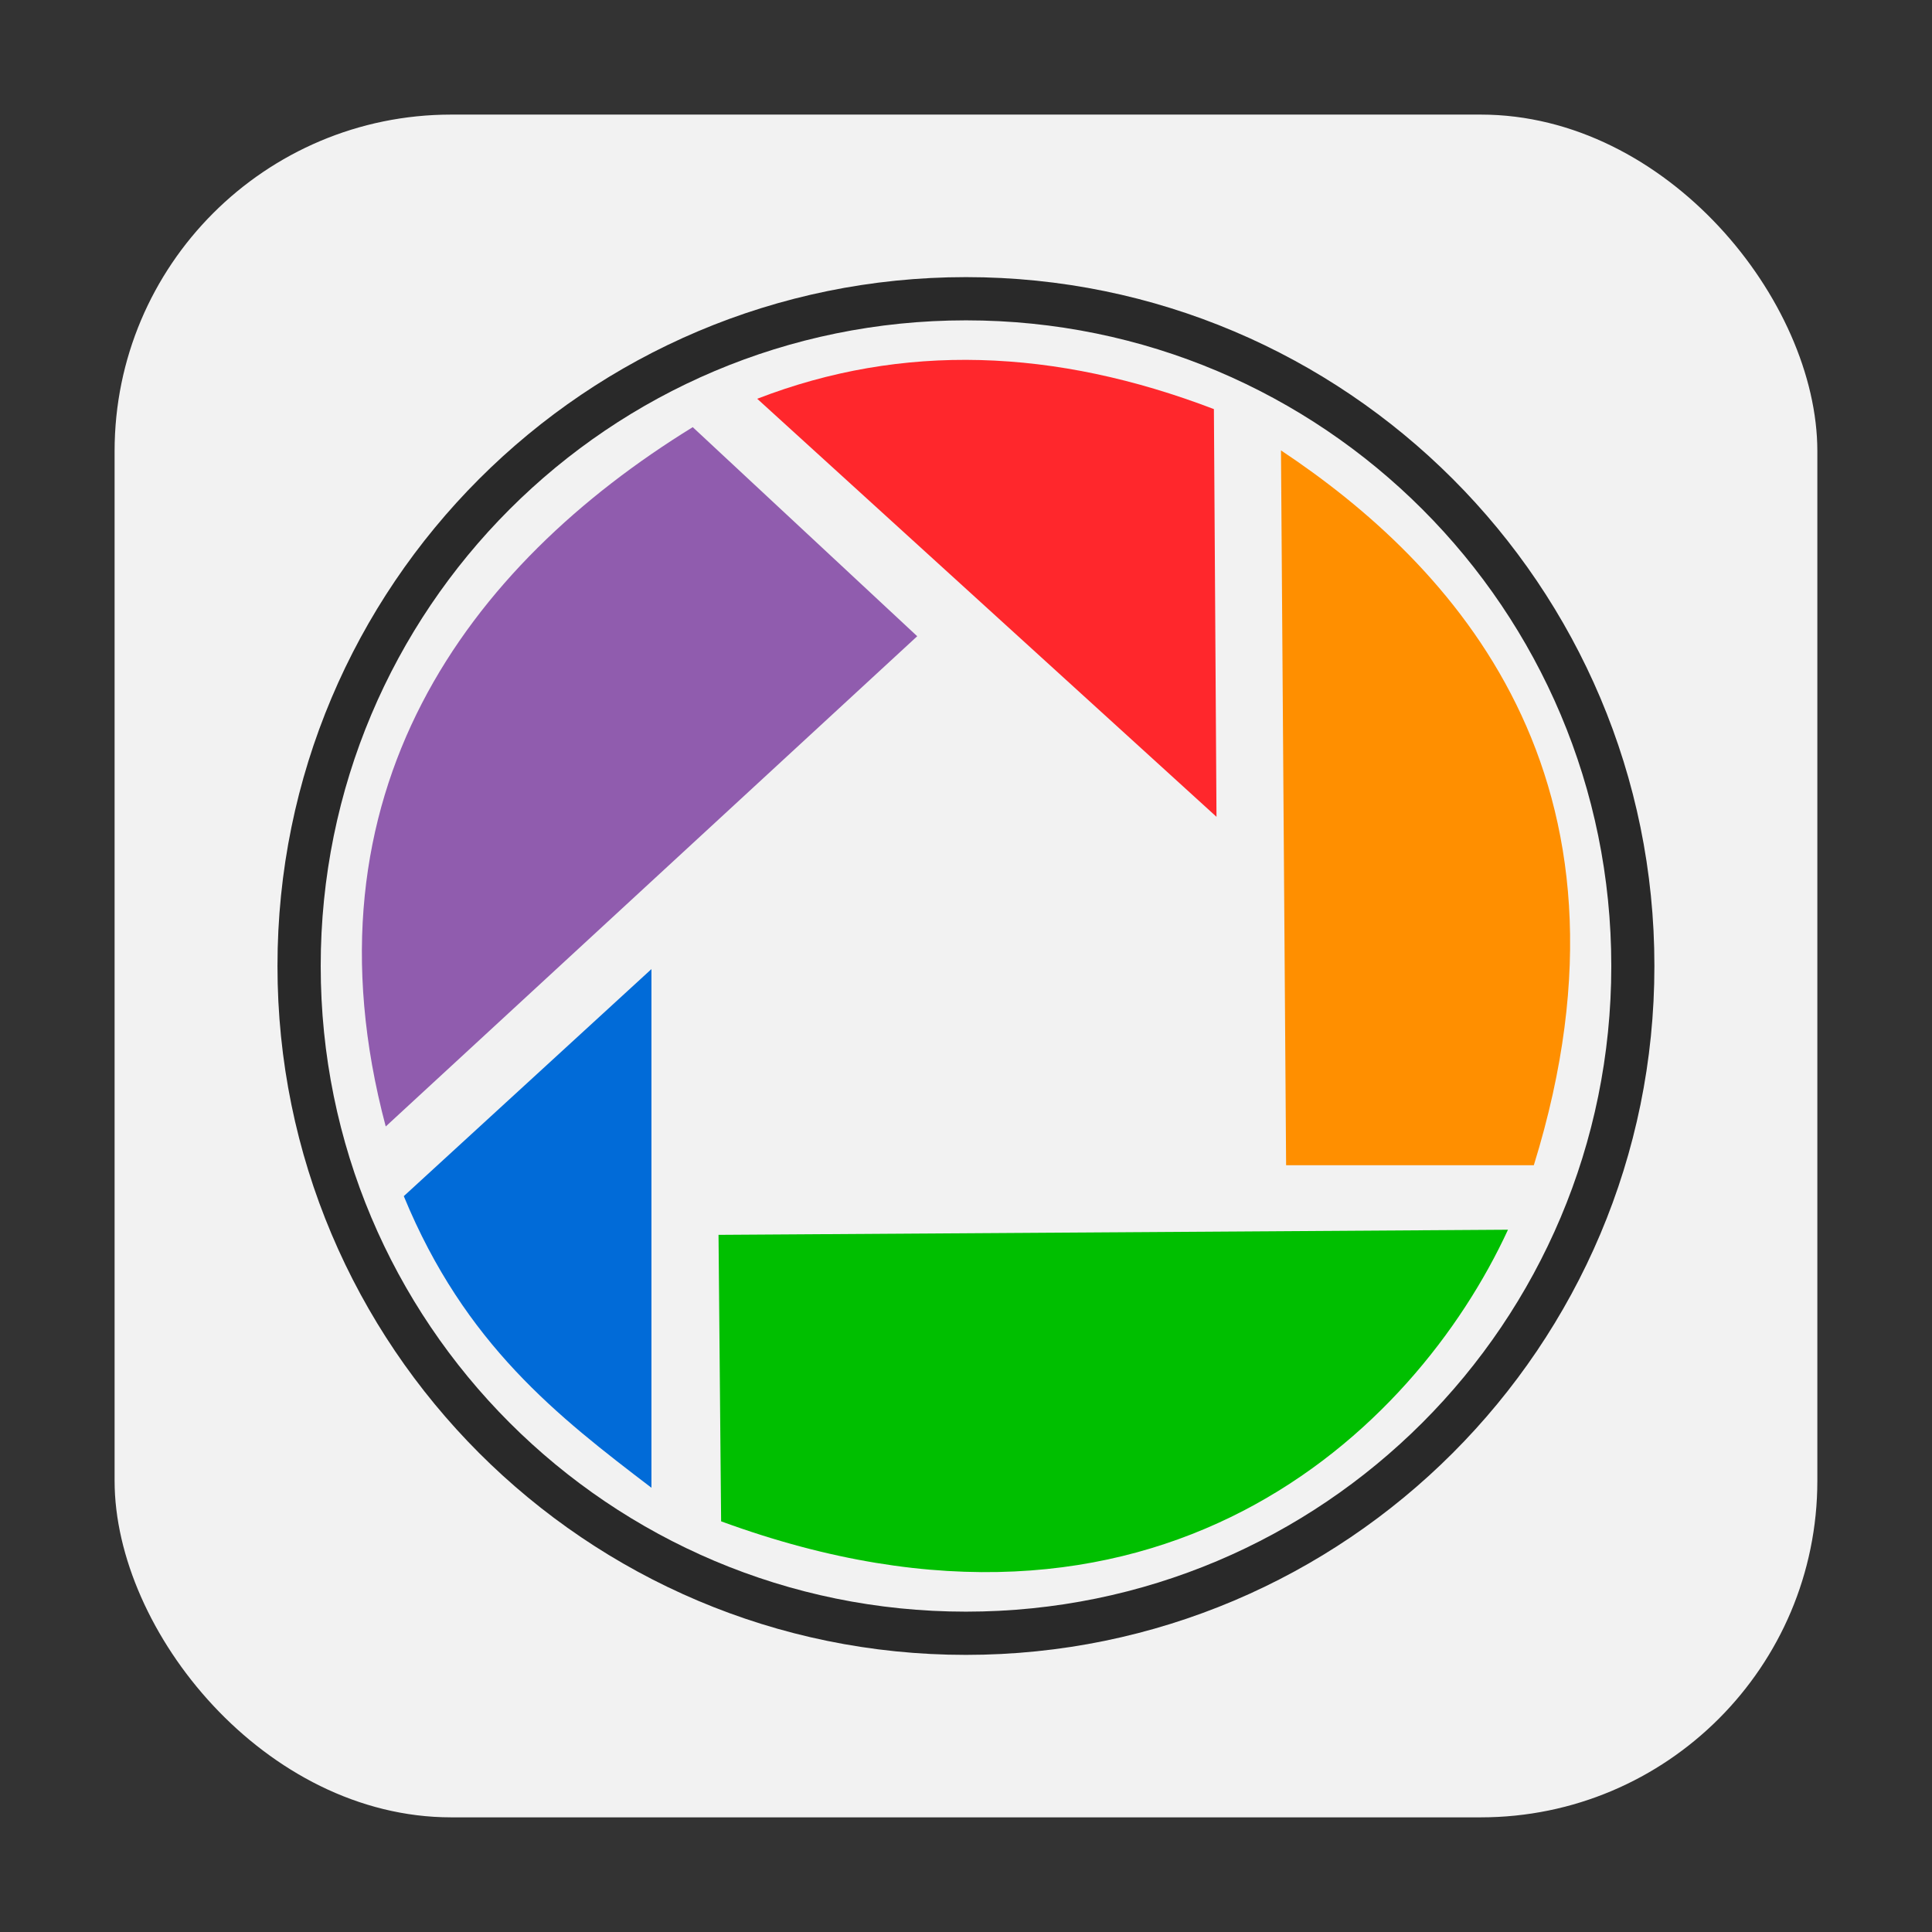 <svg xmlns="http://www.w3.org/2000/svg" height="32" width="32" version="1"><rect width="100%" height="100%" fill="#333333" stroke="none"/><defs><linearGradient id="f"><stop offset="0" stop-color="#710005"/><stop offset=".5" stop-color="#880012" stop-opacity=".961"/><stop offset="1" stop-color="red"/></linearGradient><linearGradient id="d"><stop offset="0" stop-color="gray"/><stop offset="1" stop-color="gray" stop-opacity="0"/></linearGradient><linearGradient id="c"><stop offset="0" stop-color="#fff"/><stop offset="1" stop-color="#fff" stop-opacity="0"/></linearGradient><linearGradient id="a"><stop offset="0" stop-color="#f5f5f5" stop-opacity=".221"/><stop offset="1" stop-color="#f5f5f5" stop-opacity=".287"/></linearGradient><linearGradient id="b"><stop offset="0" stop-color="#3771c8"/><stop offset="1" stop-color="#214478"/></linearGradient><linearGradient id="e"><stop offset="0"/><stop offset="1" stop-color="#333"/></linearGradient></defs><rect width="28.203" height="28.203" x="1.898" y="1.898" ry="5.575" fill="#f2f2f2" fill-rule="evenodd"/><path style="line-height:normal;font-variant-ligatures:normal;font-variant-position:normal;font-variant-caps:normal;font-variant-numeric:normal;font-variant-alternates:normal;font-feature-settings:normal;text-indent:0;text-align:start;text-decoration-line:none;text-decoration-style:solid;text-decoration-color:#000;text-transform:none;text-orientation:mixed;white-space:normal;shape-padding:0;isolation:auto;mix-blend-mode:normal;solid-color:#000;solid-opacity:1" d="M16 4.59C9.703 4.59 4.593 9.703 4.596 16c-.003 6.297 5.107 11.41 11.402 11.41 6.296 0 11.407-5.113 11.404-11.41C27.406 9.703 22.295 4.59 16 4.59zm0 .716c5.908 0 10.69 4.784 10.688 10.694.002 5.91-4.78 10.694-10.689 10.694C10.091 26.694 5.31 21.91 5.312 16 5.31 10.09 10.091 5.306 16 5.306z" color="#000" font-weight="400" font-family="sans-serif" overflow="visible" fill="#1a1a1a" fill-opacity=".929"/><g stroke="none" stroke-width="8.586" fill-rule="evenodd"><path d="M6.389 18.658l8.803-8.12-3.718-3.463C7.763 9.36 4.918 13.126 6.389 18.658z" fill="#905cae"/><path d="M12.542 6.605l7.607 6.924-.043-6.753c-2.633-1.007-5.159-1.102-7.564-.171z" fill="#ff272c"/><path d="M21.217 7.46l.085 11.84h4.103c1.993-6.44-1.374-9.969-4.188-11.84z" fill="#ff8f00"/><path d="M10.79 16.051v8.591c-1.548-1.181-3.089-2.37-4.102-4.83z" fill="#016bd8"/><path d="M24.977 20.368l-13.076.085.043 4.745c7.207 2.643 11.491-1.488 13.033-4.83z" fill="#00bf00"/></g></svg>